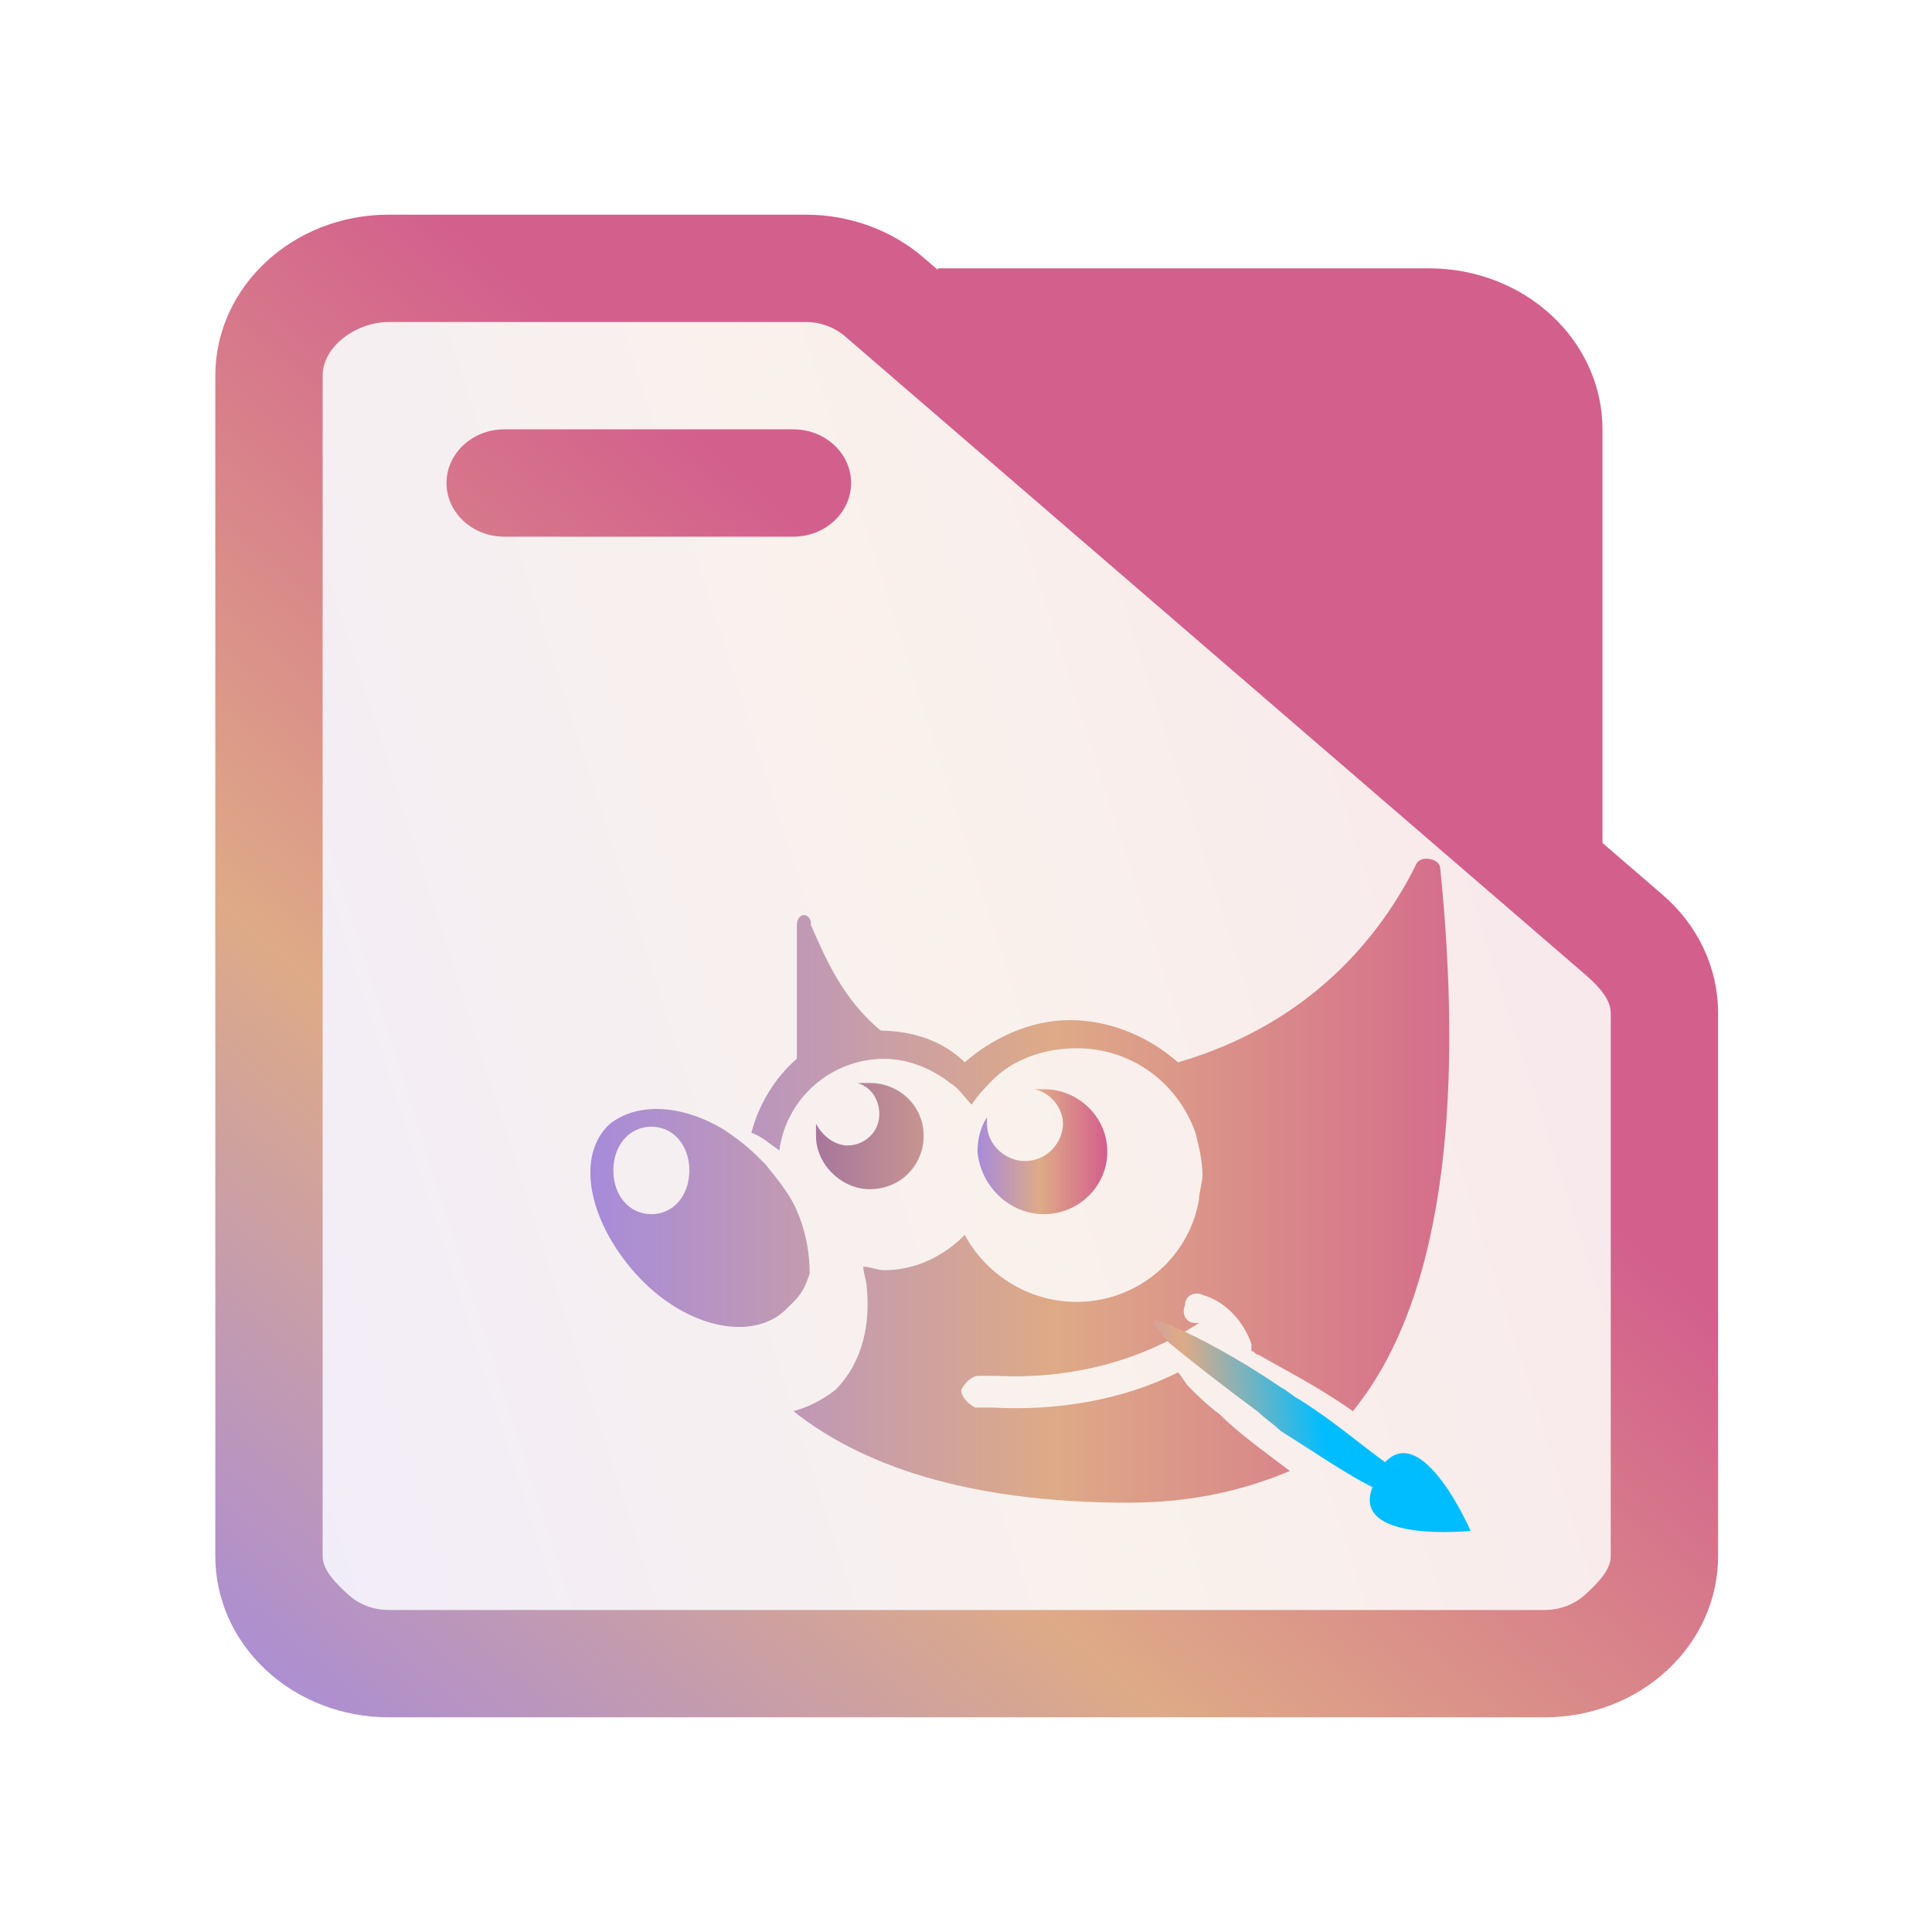 <?xml version="1.0" encoding="UTF-8" standalone="no"?>
<svg
   width="36"
   version="1.1"
   height="36"
   id="svg17"
   sodipodi:docname="folder-gimp.svg"
   inkscape:version="1.3.1 (91b66b0783, 2023-11-16)"
   xmlns:inkscape="http://www.inkscape.org/namespaces/inkscape"
   xmlns:sodipodi="http://sodipodi.sourceforge.net/DTD/sodipodi-0.dtd"
   xmlns:xlink="http://www.w3.org/1999/xlink"
   xmlns="http://www.w3.org/2000/svg"
   xmlns:svg="http://www.w3.org/2000/svg"
   xmlns:rdf="http://www.w3.org/1999/02/22-rdf-syntax-ns#"
   xmlns:cc="http://creativecommons.org/ns#"
   xmlns:dc="http://purl.org/dc/elements/1.1/">
  <sodipodi:namedview
     pagecolor="#ffffff"
     bordercolor="#666666"
     borderopacity="1"
     objecttolerance="10"
     gridtolerance="10"
     guidetolerance="10"
     inkscape:pageopacity="0"
     inkscape:pageshadow="2"
     inkscape:window-width="1920"
     inkscape:window-height="994"
     id="namedview19"
     showgrid="true"
     inkscape:zoom="5.628248"
     inkscape:cx="-15.191228"
     inkscape:cy="38.289002"
     inkscape:window-x="0"
     inkscape:window-y="0"
     inkscape:window-maximized="1"
     inkscape:current-layer="layer1"
     inkscape:document-rotation="0"
     inkscape:showpageshadow="2"
     inkscape:pagecheckerboard="0"
     inkscape:deskcolor="#d1d1d1">
    <inkscape:grid
       type="xygrid"
       id="grid908"
       originx="0"
       originy="0"
       spacingy="1"
       spacingx="1"
       units="px"
       visible="true" />
  </sodipodi:namedview>
  <defs
     id="defs5455">
    <linearGradient
       inkscape:collect="always"
       id="linearGradient14">
      <stop
         style="stop-color:#6539b5;stop-opacity:1;"
         offset="0"
         id="stop12" />
      <stop
         style="stop-color:#deaa87;stop-opacity:1"
         offset="0.482"
         id="stop13" />
      <stop
         style="stop-color:#00bdff;stop-opacity:1;"
         offset="1"
         id="stop14" />
    </linearGradient>
    <linearGradient
       inkscape:collect="always"
       id="linearGradient12">
      <stop
         style="stop-color:#a78bda;stop-opacity:1;"
         offset="0"
         id="stop7" />
      <stop
         style="stop-color:#deaa87;stop-opacity:1"
         offset="0.482"
         id="stop8" />
      <stop
         style="stop-color:#d35f8d;stop-opacity:1"
         offset="1"
         id="stop9" />
    </linearGradient>
    <linearGradient
       inkscape:collect="always"
       id="linearGradient10">
      <stop
         style="stop-color:#a78bda;stop-opacity:1;"
         offset="0"
         id="stop1" />
      <stop
         style="stop-color:#deaa87;stop-opacity:1"
         offset="0.482"
         id="stop2" />
      <stop
         style="stop-color:#00bdff;stop-opacity:1;"
         offset="1"
         id="stop3" />
    </linearGradient>
    <clipPath
       clipPathUnits="userSpaceOnUse"
       id="clipPath79425-9-5-3">
      <rect
         style="opacity:0.5;fill:#000000;fill-opacity:1;stroke:none;stroke-width:0.856;stroke-dasharray:none;stroke-opacity:1;paint-order:stroke fill markers"
         id="rect79427-1-9-6"
         width="26.418"
         height="29.038"
         x="-16.228"
         y="-6.485" />
    </clipPath>
    <clipPath
       clipPathUnits="userSpaceOnUse"
       id="clipPath79425-9-5-5">
      <rect
         style="opacity:0.5;fill:#000000;fill-opacity:1;stroke:none;stroke-width:0.856;stroke-dasharray:none;stroke-opacity:1;paint-order:stroke fill markers"
         id="rect79427-1-9-62"
         width="26.418"
         height="29.038"
         x="-16.228"
         y="-6.485" />
    </clipPath>
    <linearGradient
       inkscape:collect="always"
       xlink:href="#linearGradient12"
       id="linearGradient17"
       x1="392.571"
       y1="536.798"
       x2="444.571"
       y2="507.798"
       gradientUnits="userSpaceOnUse"
       gradientTransform="matrix(0.494,0,0,0.862,196.103,51.541)" />
    <linearGradient
       inkscape:collect="always"
       xlink:href="#linearGradient14"
       id="linearGradient2-6"
       x1="2.074"
       y1="16.528"
       x2="29.2"
       y2="16.528"
       gradientUnits="userSpaceOnUse" />
    <linearGradient
       inkscape:collect="always"
       xlink:href="#linearGradient12"
       id="linearGradient3-9"
       gradientUnits="userSpaceOnUse"
       x1="2.074"
       y1="16.528"
       x2="29.2"
       y2="16.528"
       gradientTransform="matrix(1.104,0,0,1.128,-0.018,-0.795)" />
    <linearGradient
       inkscape:collect="always"
       xlink:href="#linearGradient10"
       id="linearGradient6-1"
       gradientUnits="userSpaceOnUse"
       x1="15.725"
       y1="16.66"
       x2="23.438"
       y2="15.588"
       gradientTransform="translate(0.675,0.94)" />
    <linearGradient
       inkscape:collect="always"
       xlink:href="#linearGradient12"
       id="linearGradient8-6-7"
       x1="147"
       y1="462"
       x2="162.786"
       y2="445"
       gradientUnits="userSpaceOnUse" />
    <linearGradient
       inkscape:collect="always"
       xlink:href="#linearGradient12"
       id="linearGradient1"
       gradientUnits="userSpaceOnUse"
       x1="2.074"
       y1="16.528"
       x2="29.2"
       y2="16.528" />
    <linearGradient
       inkscape:collect="always"
       xlink:href="#linearGradient14"
       id="linearGradient4"
       gradientUnits="userSpaceOnUse"
       x1="2.074"
       y1="16.528"
       x2="29.2"
       y2="16.528" />
    <linearGradient
       inkscape:collect="always"
       xlink:href="#linearGradient12"
       id="linearGradient11"
       x1="14.3"
       y1="15.6"
       x2="18.4"
       y2="15.6"
       gradientUnits="userSpaceOnUse" />
  </defs>
  <g
     inkscape:label="Capa 1"
     inkscape:groupmode="layer"
     id="layer1"
     transform="translate(-384.571,-483.798)">
    <path
       inkscape:connector-curvature="0"
       id="fill-3"
       d="m 390.439,490.505 2e-5,22.72 c -0.046,0.493 -0.114,0.782 -0.318,1.073 l 24.513,-10e-6 c 0.621,0 0.988,-0.177 0.988,-1.719 v -8.281 l -2,-4 v -7 -2 c 0,-0.575 -1.227,-2 -2,-2 h -20.199 c -0.489,0 -0.983,0 -0.983,1.207 z"
       style="color:#1e92ff;opacity:0.4;fill:url(#linearGradient17);fill-opacity:0.4;fill-rule:nonzero;stroke:none;stroke-width:5.295"
       sodipodi:nodetypes="cccccccccccc" />
    <g
       id="g1404-1-9"
       transform="matrix(0.59,0,0,0.582,394.348,496.179)"
       style="fill:url(#linearGradient2-6)">
      <path
         class="st0"
         d="m 19.087,26.838 c -5.19,0 -8.503,-1.241 -10.602,-2.932 0.442,-0.113 0.883,-0.338 1.325,-0.677 0.883,-0.902 1.104,-2.143 0.994,-3.271 0,-0.226 -0.11,-0.451 -0.11,-0.677 0.221,0 0.442,0.113 0.663,0.113 0.994,0 1.877,-0.451 2.54,-1.128 0.663,1.241 1.988,2.143 3.534,2.143 1.877,0 3.534,-1.353 3.865,-3.271 0,-0.226 0.11,-0.564 0.11,-0.79 0,-0.451 -0.11,-0.902 -0.221,-1.353 -0.552,-1.579 -1.988,-2.707 -3.755,-2.707 -0.994,0 -1.988,0.338 -2.65,1.015 -0.221,0.226 -0.442,0.451 -0.663,0.79 -0.221,-0.226 -0.442,-0.564 -0.663,-0.677 -0.552,-0.451 -1.325,-0.79 -2.098,-0.79 -1.657,0 -3.092,1.241 -3.313,2.933 -0.331,-0.226 -0.552,-0.451 -0.883,-0.564 0.221,-0.902 0.773,-1.805 1.436,-2.369 V 8.341 c 0,-0.338 0.331,-0.451 0.442,-0.113 v 0.113 c 0.442,1.015 0.994,2.369 2.209,3.384 0.994,0 1.988,0.338 2.65,1.015 0.883,-0.79 2.098,-1.353 3.313,-1.353 1.325,0 2.54,0.564 3.423,1.353 4.197,-1.241 6.405,-4.06 7.51,-6.316 0.11,-0.338 0.773,-0.226 0.773,0.113 0.663,6.655 0.331,13.535 -2.761,17.369 -1.104,-0.79 -2.209,-1.353 -2.982,-1.805 -0.11,0 -0.11,-0.113 -0.221,-0.113 0,-0.113 0,-0.226 0,-0.226 v 0 C 22.731,21.086 22.179,20.409 21.406,20.183 v 0 c -0.221,-0.113 -0.552,0 -0.552,0.338 -0.11,0.226 0,0.564 0.331,0.564 v 0 c 0,0 0.11,0 0.11,0 -1.877,1.241 -4.086,1.805 -6.405,1.692 H 14.338 c -0.221,0 -0.442,0.226 -0.552,0.451 0,0.226 0.221,0.451 0.442,0.564 h 0.552 c 1.988,0.113 4.086,-0.226 5.853,-1.128 0,0 0,0 0,0 0.11,0.113 0.221,0.338 0.331,0.451 0.221,0.226 0.552,0.564 0.994,0.902 0.552,0.564 1.325,1.128 2.209,1.805 -1.325,0.564 -2.982,1.015 -5.08,1.015 z"
         id="path1394-2-3"
         style="fill:url(#linearGradient3-9);fill-opacity:1;stroke-width:1.116" />
      <path
         class="st0"
         d="m 23.175,23.94 c -1.2,-0.9 -2.2,-1.7 -2.8,-2.2 -0.1,-0.1 -0.1,-0.1 -0.2,-0.2 -0.1,-0.2 -0.2,-0.3 -0.3,-0.4 0,-0.1 0,-0.1 0,-0.1 0,0 0.1,-0.1 0.2,0 0.1,0 0.2,0.1 0.3,0.1 0.1,0 0.1,0.1 0.2,0.1 0.7,0.3 2,1 3.3,1.9 0.2,0.1 0.4,0.3 0.6,0.4 1.1,0.7 2,1.5 2.7,2 1.2,-1.3 2.7,2.2 2.7,2.2 0,0 -3.8,0.4 -3.1,-1.4 -0.8,-0.4 -1.8,-1.1 -2.9,-1.8 -0.2,-0.2 -0.5,-0.4 -0.7,-0.6 z"
         id="path1396-9-9"
         style="fill:url(#linearGradient6-1);fill-opacity:1" />
      <path
         class="st1"
         d="M 8.5,20.4 C 8.4,20.5 8.3,20.6 8.2,20.7 7.1,21.7 5,21.2 3.5,19.5 2,17.8 1.6,15.7 2.7,14.7 3.6,14 5,14.1 6.3,14.9 c 0.3,0.2 0.7,0.5 1,0.8 0.1,0.1 0.2,0.2 0.3,0.3 0.4,0.5 0.8,1 1,1.5 0.3,0.7 0.4,1.4 0.4,2 -0.1,0.3 -0.2,0.6 -0.5,0.9 z M 5.2,16.2 C 5.2,17 4.7,17.6 4,17.6 3.3,17.6 2.8,17 2.8,16.2 c 0,-0.8 0.5,-1.4 1.2,-1.4 0.7,0 1.2,0.6 1.2,1.4 z"
         id="path1398-3-2"
         style="clip-rule:evenodd;fill:url(#linearGradient1);fill-opacity:1;fill-rule:evenodd" />
      <path
         class="st0"
         d="m 10.9,16.8 c 1,0 1.7,-0.8 1.7,-1.7 0,-1 -0.8,-1.7 -1.7,-1.7 -0.1,0 -0.3,0 -0.4,0 0.4,0.1 0.7,0.5 0.7,1 0,0.6 -0.5,1 -1,1 -0.4,0 -0.8,-0.3 -1,-0.7 0,0.1 0,0.3 0,0.4 0,0.9 0.8,1.7 1.7,1.7 z"
         id="path1400-1-8"
         style="fill:url(#linearGradient4);fill-opacity:1" />
      <path
         class="st0"
         d="m 16.4,17.6 c 1.1,0 2,-0.9 2,-2 0,-1.1 -0.9,-2 -2,-2 -0.1,0 -0.2,0 -0.3,0 0.5,0.1 0.9,0.6 0.9,1.1 0,0.6 -0.5,1.2 -1.2,1.2 -0.6,0 -1.2,-0.5 -1.2,-1.2 0,-0.1 0,-0.1 0,-0.2 -0.2,0.3 -0.3,0.7 -0.3,1.1 0.1,1.1 1,2 2.1,2 z"
         id="path1402-9-3"
         style="fill:url(#linearGradient11);fill-opacity:1" />
    </g>
    <g
       transform="matrix(1.077,0,0,1,230.264,53.798)"
       id="g2-0">
      <path
         d="M 171,445.707 V 438 c 0,-0.796 -0.316,-1.559 -0.879,-2.121 C 169.559,435.316 168.796,435 168,435 h -8.5 v 0.028 l -0.244,-0.226 C 158.701,434.286 157.972,434 157.215,434 H 150 c -1.657,0 -3,1.343 -3,3 v 22 c 0,0.796 0.316,1.559 0.879,2.121 0.562,0.563 1.325,0.879 2.121,0.879 h 20 c 0.796,0 1.559,-0.316 2.121,-0.879 C 172.684,460.559 173,459.796 173,459 v -10.128 c 0,-0.834 -0.347,-1.631 -0.959,-2.198 z m 0.143,3.165 V 459 c 0,0.265 -0.248,0.52 -0.436,0.707 C 170.52,459.895 170.265,460 170,460 h -20 c -0.265,0 -0.52,-0.105 -0.707,-0.293 -0.188,-0.187 -0.436,-0.442 -0.436,-0.707 v -22 c 0,-0.552 0.591,-1 1.143,-1 h 7.215 c 0.252,0 0.495,0.095 0.68,0.267 l 12.785,11.872 c 0.204,0.19 0.463,0.455 0.463,0.733 z M 153.5,440 Z m 8.123,-3 7.377,6.85 V 438 c 0,-0.265 -0.105,-0.52 -0.293,-0.707 C 168.52,437.105 168.265,437 168,437 Z M 152,440 h 5 c 0.552,0 1,-0.448 1,-1 0,-0.552 -0.448,-1 -1,-1 h -5 c -0.552,0 -1,0.448 -1,1 0,0.552 0.448,1 1,1 z"
         id="path1-0-1"
         style="fill:url(#linearGradient8-6-7)"
         sodipodi:nodetypes="cscscccsssscsscssccsscsscssssccscscscccccscscsssssss" />
    </g>
  </g>
</svg>
